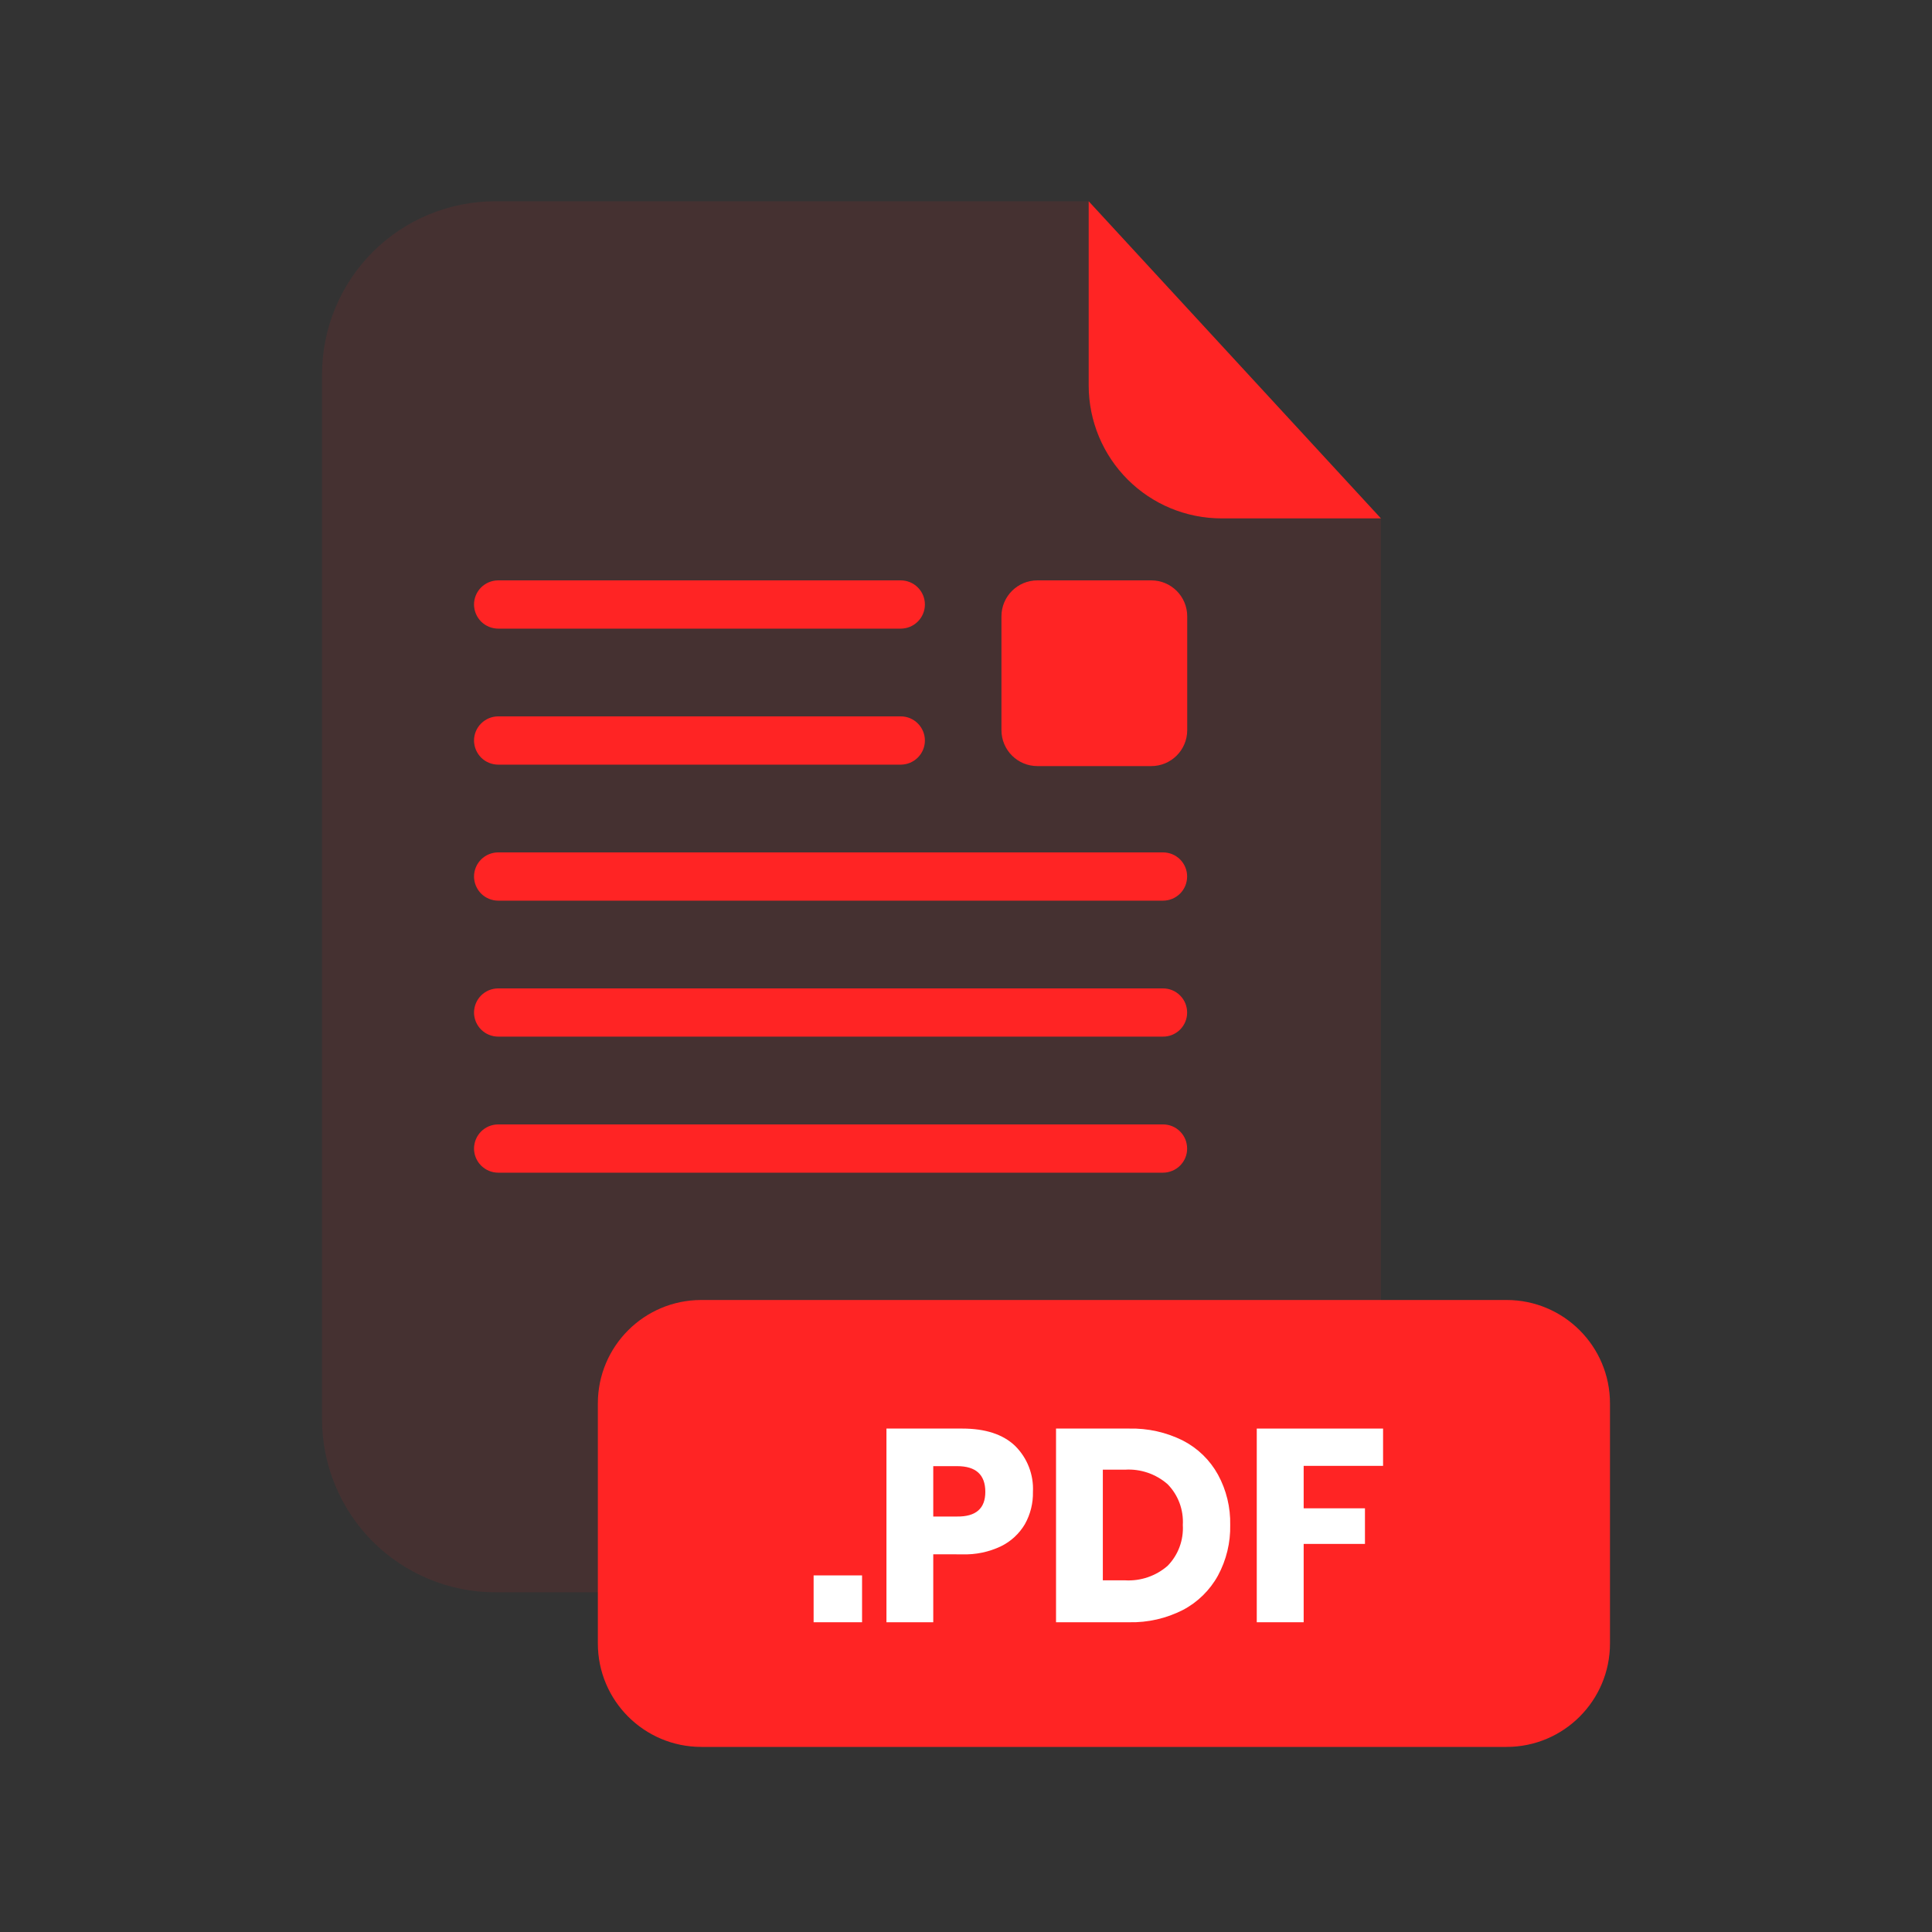 <svg width="40" height="40" viewBox="0 0 40 40" fill="none" xmlns="http://www.w3.org/2000/svg">
<rect x="0" y="0" width="40" height="40" fill="#333333" stroke="none"/>
<g id="Component 5">
<g id="PDF">
<g id="Group" opacity="0.3">
<path id="Vector" opacity="0.3" d="M25.289 10.733C24.56 10.732 23.861 10.443 23.346 9.927C22.83 9.412 22.541 8.713 22.54 7.984V4.167H10.255C9.303 4.167 8.39 4.545 7.717 5.217C7.045 5.89 6.667 6.803 6.667 7.754V29.384C6.668 30.334 7.047 31.246 7.719 31.918C8.392 32.589 9.304 32.967 10.255 32.967H25.003C25.953 32.967 26.865 32.589 27.538 31.918C28.21 31.246 28.589 30.334 28.59 29.384V10.733H25.289Z" fill="#FF2424"/>
</g>
<path id="Vector_2" d="M28.591 10.733H25.289C24.56 10.732 23.861 10.443 23.346 9.927C22.831 9.412 22.541 8.713 22.54 7.984V4.167L28.591 10.733Z" fill="#FF2424"/>
<path id="Vector_3" d="M24.08 24.279H10.315C10.182 24.279 10.055 24.226 9.961 24.132C9.867 24.038 9.814 23.911 9.814 23.779C9.815 23.646 9.868 23.519 9.961 23.426C10.055 23.332 10.182 23.28 10.315 23.28H24.08C24.212 23.28 24.339 23.332 24.432 23.426C24.526 23.519 24.578 23.646 24.578 23.779C24.579 23.844 24.566 23.909 24.541 23.97C24.516 24.03 24.479 24.085 24.433 24.132C24.387 24.178 24.331 24.215 24.271 24.24C24.21 24.265 24.145 24.279 24.08 24.279Z" fill="#FF2424"/>
<path id="Vector_4" d="M24.08 18.647H10.315C10.182 18.647 10.055 18.594 9.961 18.501C9.868 18.407 9.815 18.28 9.814 18.148C9.814 18.015 9.867 17.888 9.961 17.794C10.055 17.701 10.182 17.648 10.315 17.648H24.08C24.145 17.648 24.21 17.661 24.271 17.686C24.331 17.711 24.387 17.748 24.433 17.794C24.479 17.841 24.516 17.896 24.541 17.957C24.566 18.017 24.579 18.082 24.578 18.148C24.578 18.28 24.526 18.407 24.432 18.501C24.339 18.594 24.212 18.647 24.08 18.647Z" fill="#FF2424"/>
<path id="Vector_5" d="M24.08 21.462H10.315C10.182 21.462 10.055 21.41 9.961 21.316C9.867 21.222 9.814 21.095 9.814 20.962C9.815 20.83 9.868 20.703 9.961 20.61C10.055 20.516 10.182 20.464 10.315 20.464H24.08C24.212 20.464 24.339 20.516 24.432 20.61C24.526 20.703 24.578 20.83 24.578 20.962C24.579 21.028 24.566 21.093 24.541 21.154C24.516 21.214 24.479 21.27 24.433 21.316C24.387 21.363 24.331 21.399 24.271 21.424C24.21 21.45 24.145 21.462 24.08 21.462Z" fill="#FF2424"/>
<path id="Vector_6" d="M18.651 15.831H10.315C10.182 15.831 10.055 15.778 9.961 15.685C9.868 15.591 9.815 15.464 9.814 15.332C9.814 15.199 9.867 15.072 9.961 14.979C10.055 14.885 10.182 14.832 10.315 14.832H18.651C18.783 14.832 18.91 14.885 19.003 14.979C19.097 15.073 19.149 15.2 19.149 15.332C19.149 15.464 19.096 15.591 19.003 15.684C18.909 15.778 18.783 15.83 18.651 15.831Z" fill="#FF2424"/>
<path id="Vector_7" d="M18.651 13.015H10.315C10.182 13.015 10.055 12.962 9.961 12.869C9.868 12.775 9.815 12.649 9.814 12.516C9.814 12.383 9.867 12.256 9.961 12.162C10.055 12.069 10.182 12.016 10.315 12.016H18.651C18.783 12.017 18.91 12.069 19.003 12.163C19.097 12.257 19.149 12.384 19.149 12.516C19.149 12.648 19.096 12.775 19.003 12.868C18.909 12.962 18.783 13.014 18.651 13.015Z" fill="#FF2424"/>
<path id="Vector_8" d="M31.192 26.915H14.52C13.337 26.915 12.378 27.873 12.378 29.056V34.026C12.378 35.209 13.337 36.168 14.52 36.168H31.192C32.374 36.168 33.333 35.209 33.333 34.026V29.056C33.333 27.873 32.374 26.915 31.192 26.915Z" fill="#FF2424"/>
<path id="Vector_9" d="M17.848 32.617V33.587H16.845V32.617H17.848Z" fill="white"/>
<path id="Vector_10" d="M19.322 32.18V33.587H18.353V29.577H19.924C20.4 29.577 20.764 29.696 21.013 29.932C21.139 30.056 21.238 30.205 21.302 30.37C21.366 30.535 21.395 30.711 21.386 30.888C21.391 31.121 21.334 31.351 21.22 31.555C21.103 31.753 20.931 31.913 20.724 32.014C20.474 32.133 20.2 32.19 19.924 32.181L19.322 32.18ZM20.4 30.888C20.4 30.532 20.205 30.355 19.816 30.355H19.322V31.398H19.816C20.205 31.402 20.4 31.232 20.4 30.888Z" fill="white"/>
<path id="Vector_11" d="M25.217 32.62C25.05 32.923 24.798 33.171 24.492 33.332C24.147 33.508 23.764 33.596 23.377 33.587H21.864V29.577H23.377C23.764 29.568 24.148 29.653 24.494 29.827C24.8 29.985 25.051 30.23 25.217 30.531C25.391 30.85 25.478 31.21 25.47 31.573C25.478 31.938 25.39 32.299 25.217 32.62ZM24.174 32.419C24.283 32.307 24.367 32.175 24.421 32.029C24.475 31.884 24.498 31.728 24.489 31.573C24.498 31.419 24.475 31.264 24.421 31.118C24.367 30.973 24.283 30.84 24.174 30.729C23.932 30.517 23.615 30.408 23.293 30.428H22.833V32.719H23.293C23.615 32.738 23.931 32.63 24.174 32.419Z" fill="white"/>
<path id="Vector_12" d="M28.635 29.577V30.349H26.991V31.228H28.26V31.965H26.991V33.587H26.02V29.577H28.635Z" fill="white"/>
<path id="Vector_13" d="M23.836 12.016H21.478C21.067 12.016 20.734 12.349 20.734 12.76V15.117C20.734 15.528 21.067 15.861 21.478 15.861H23.836C24.247 15.861 24.58 15.528 24.58 15.117V12.76C24.58 12.349 24.247 12.016 23.836 12.016Z" fill="#FF2424"/>
</g>
</g>
</svg>
